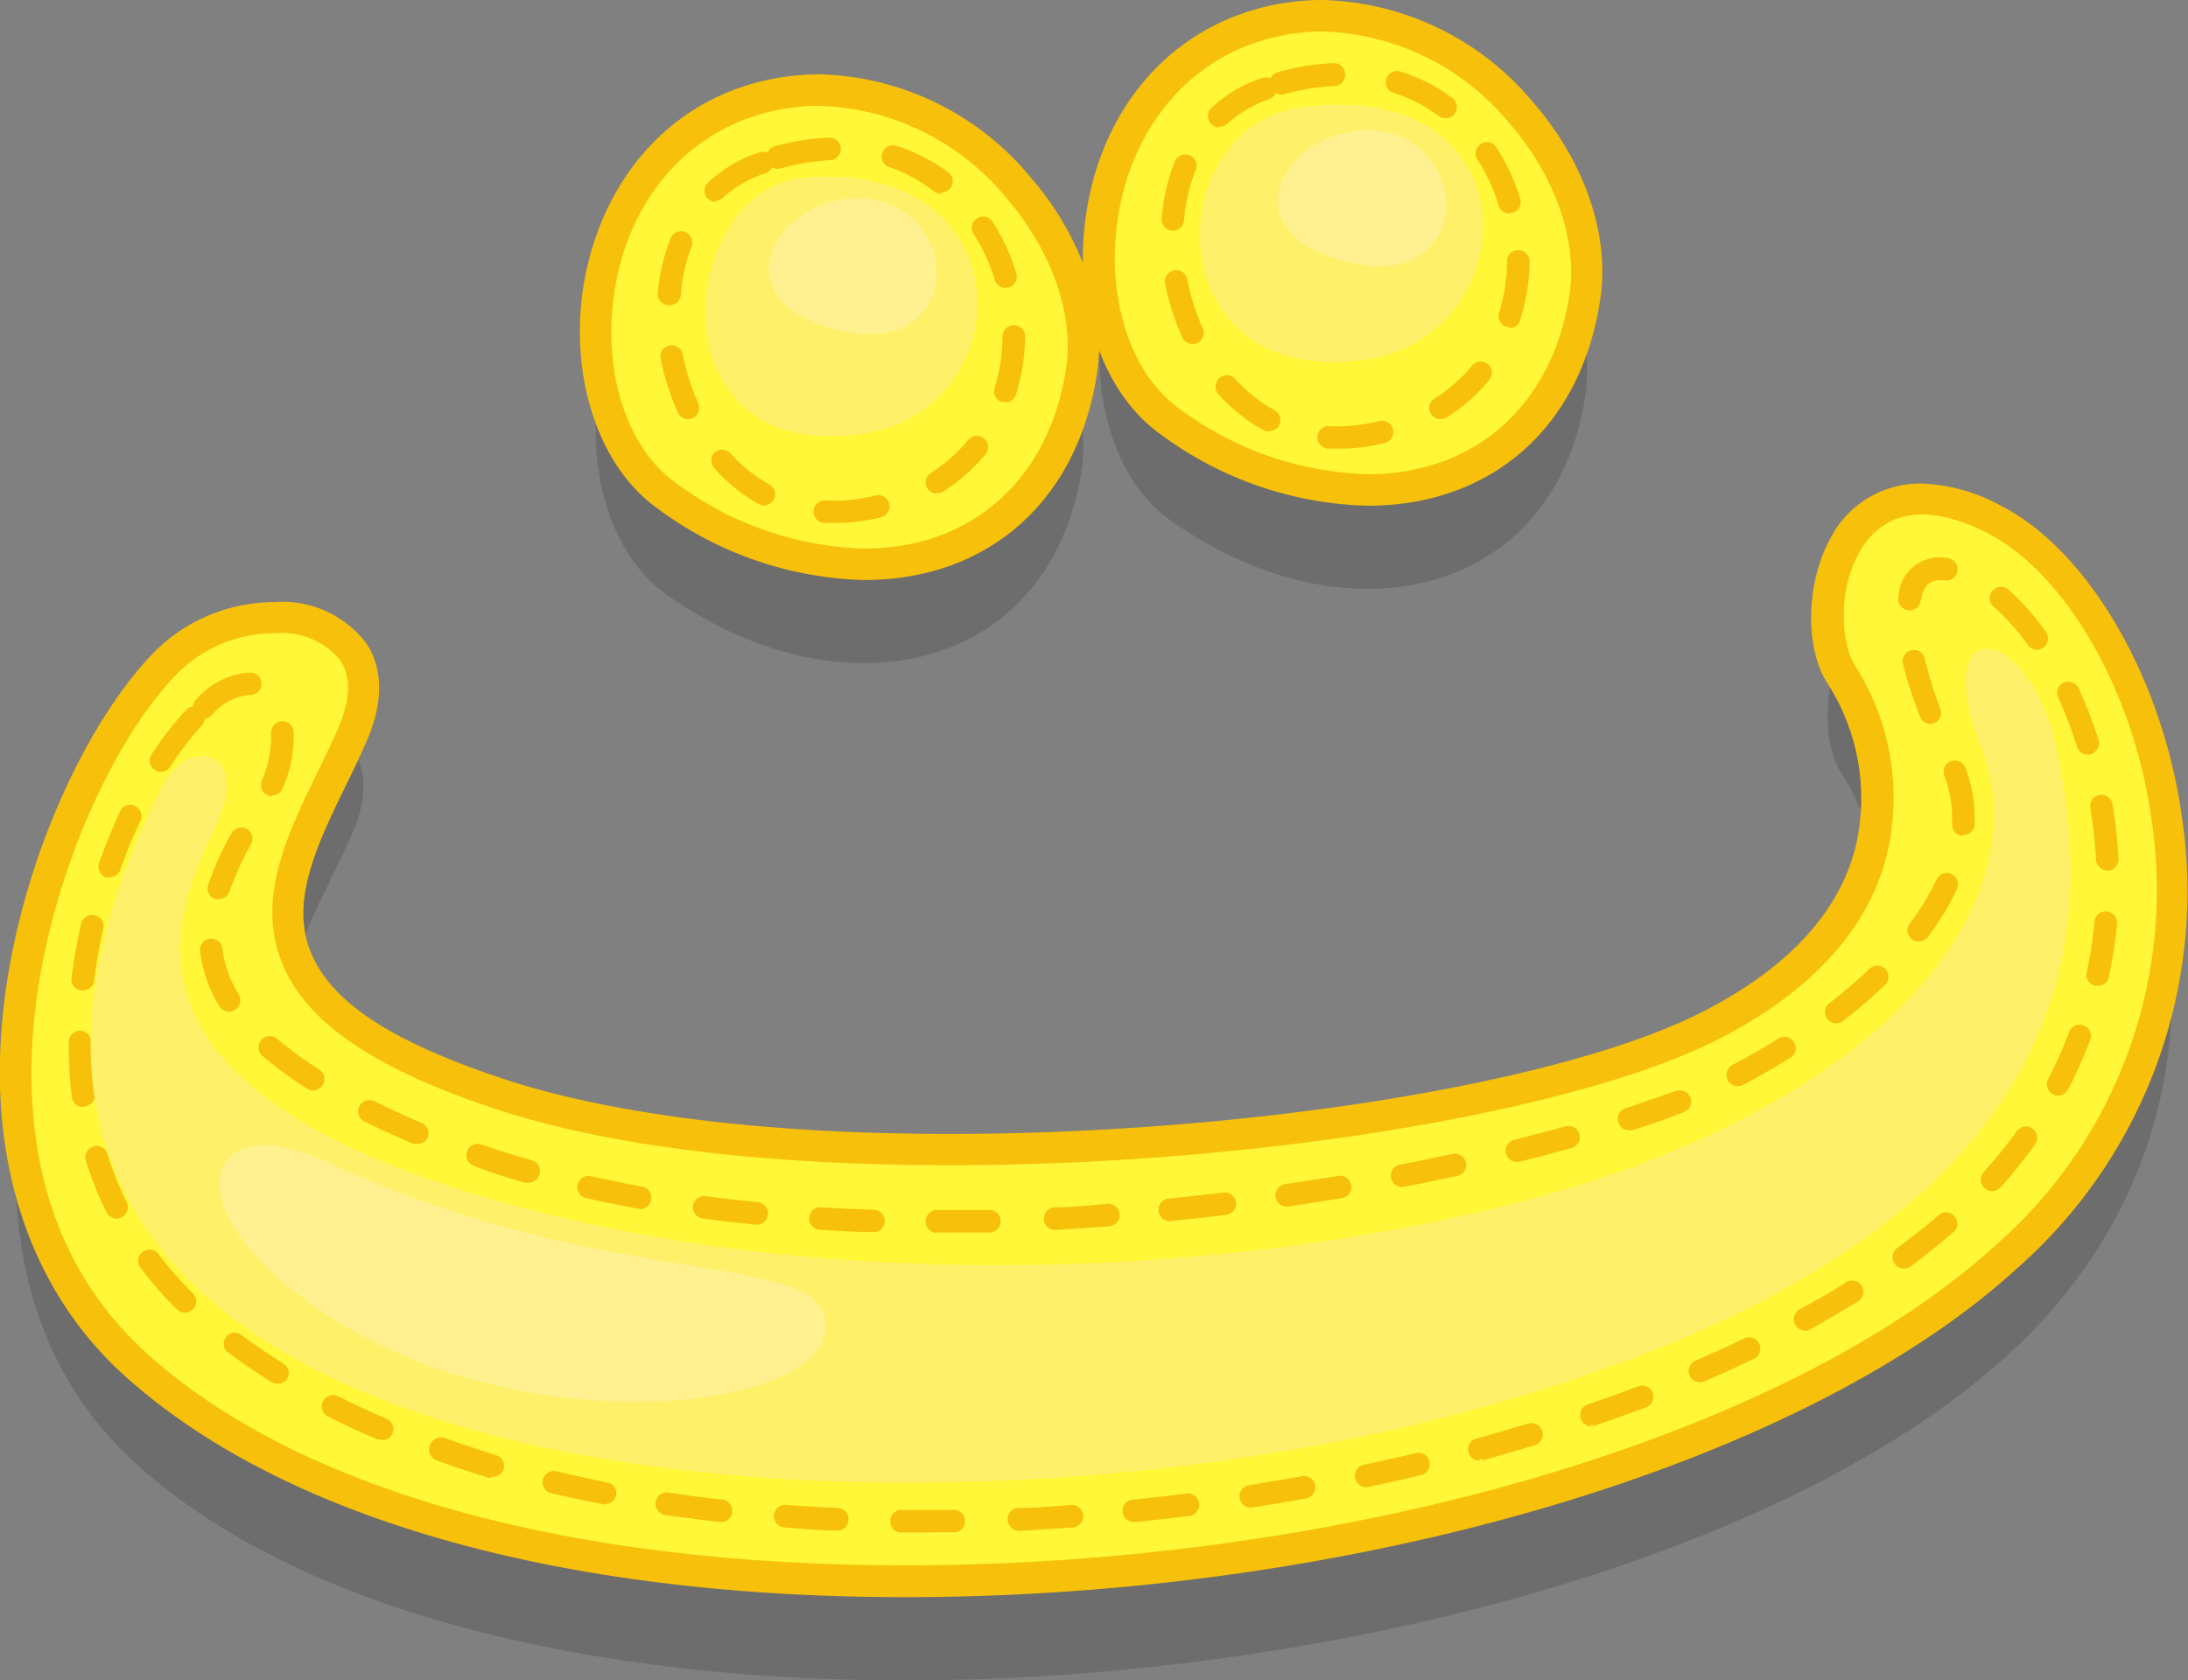 <svg xmlns="http://www.w3.org/2000/svg" viewBox="0 0 127.17 97.69"><rect x="0" y="0" width="127.17" height="97.69" fill="#808080" stroke="none"/><defs><style>.cls-1{opacity:0.15;}.cls-2{fill:#fff737;}.cls-3{fill:#f7c00a;}.cls-4{fill:#fff069;}.cls-5{fill:#fff18f;}</style></defs><title>char3Asset 7</title><g id="Layer_2" data-name="Layer 2"><g id="Layer_1-2" data-name="Layer 1"><path class="cls-1" d="M43.87,11.53C33.11,14.7,32.18,30,38.8,34.61c10.41,7.3,22.29,4.24,24.06-7.26C64.13,19.13,54.34,8.46,43.87,11.53Z"/><path class="cls-1" d="M73.16,7.21c-10.76,3.17-11.7,18.44-5.08,23.08,10.41,7.3,22.29,4.24,24.06-7.26C93.41,14.81,83.62,4.14,73.16,7.21Z"/><path class="cls-1" d="M9.75,44.18c4.43-4.43,13.83-3,10.78,4.14s-10,15,8.84,21.11S86.67,72,99.64,65.26s9.64-16.94,7.42-20.25-.27-13.72,8.85-9.07,17.42,27.59.83,42.79C94.5,99.12,30.92,105.72,8,85.18-5.4,73.18,3.12,50.81,9.75,44.18Z"/><path class="cls-2" d="M43.87,5.78C33.11,8.94,32.18,24.21,38.8,28.85c10.41,7.31,22.29,4.25,24.06-7.25C64.13,13.37,54.34,2.7,43.87,5.78Z"/><path class="cls-3" d="M50.22,33.72h0A21,21,0,0,1,38.27,29.6c-3.48-2.44-5.22-7.7-4.34-13.1,1-5.76,4.57-10.09,9.68-11.6a14.39,14.39,0,0,1,4-.58,16.43,16.43,0,0,1,12.3,6c3,3.47,4.42,7.73,3.85,11.39C62.63,29.13,57.44,33.72,50.22,33.72ZM47.61,6.15a12.16,12.16,0,0,0-3.48.51c-4.42,1.3-7.56,5.09-8.39,10.13-.78,4.72.66,9.27,3.58,11.31a19.17,19.17,0,0,0,10.9,3.79c6.25,0,10.74-4,11.74-10.43.48-3.14-.81-6.85-3.44-9.92A14.62,14.62,0,0,0,47.61,6.15Z"/><path class="cls-4" d="M46.71,10.33C39.32,11,37.78,27,50.09,25.23,59.43,23.9,59.69,9.21,46.71,10.33Z"/><path class="cls-3" d="M48.51,30.4l-.61,0a.64.64,0,0,1-.61-.69.66.66,0,0,1,.69-.62,8.61,8.61,0,0,0,2.35-.17c.19,0,.38-.08.56-.12a.65.65,0,1,1,.31,1.27l-.61.14A10.64,10.64,0,0,1,48.51,30.4Zm-4.06-1a.71.71,0,0,1-.31-.08,9.58,9.58,0,0,1-2.61-2.09.65.65,0,0,1,0-.92.66.66,0,0,1,.93.05,8.62,8.62,0,0,0,2.27,1.81A.66.66,0,0,1,45,29,.68.68,0,0,1,44.45,29.38Zm10-.71a.66.66,0,0,1-.55-.3.65.65,0,0,1,.21-.9,9.16,9.16,0,0,0,2.18-1.93.65.65,0,0,1,1,.83,10.14,10.14,0,0,1-2.5,2.2A.64.64,0,0,1,54.41,28.67ZM40,24.37a.67.67,0,0,1-.6-.39,14.45,14.45,0,0,1-1-3.13.65.65,0,1,1,1.28-.25,13.44,13.44,0,0,0,.9,2.84.66.66,0,0,1-.33.87A.58.58,0,0,1,40,24.37Zm18.43-1-.2,0a.65.65,0,0,1-.42-.82,10.34,10.34,0,0,0,.46-2.9.66.66,0,1,1,1.31,0,11.48,11.48,0,0,1-.53,3.27A.64.64,0,0,1,58.47,23.4ZM38.89,17.74h-.06a.65.65,0,0,1-.6-.7A11.62,11.62,0,0,1,39,13.79a.66.66,0,0,1,1.22.48,9.79,9.79,0,0,0-.65,2.87A.66.66,0,0,1,38.89,17.74Zm19.56-1a.66.66,0,0,1-.63-.46,10.53,10.53,0,0,0-1.23-2.68.65.65,0,0,1,1.1-.71,11.93,11.93,0,0,1,1.38,3,.64.64,0,0,1-.43.81A.63.63,0,0,1,58.45,16.7Zm-16.85-5a.65.65,0,0,1-.44-1.13,8,8,0,0,1,2.9-1.73.7.7,0,0,1,.55,0A.63.63,0,0,1,45,8.51,14.12,14.12,0,0,1,48.26,8a.66.66,0,0,1,.05,1.31,12.43,12.43,0,0,0-2.93.48.65.65,0,0,1-.51-.07.63.63,0,0,1-.38.35A7,7,0,0,0,42,11.5.61.61,0,0,1,41.6,11.67Zm13.07-.48a.63.63,0,0,1-.39-.13A8.69,8.69,0,0,0,51.7,9.72a.64.64,0,0,1-.42-.82.65.65,0,0,1,.82-.42,10.16,10.16,0,0,1,3,1.53.65.65,0,0,1-.39,1.18Z"/><path class="cls-2" d="M73.16,1.46C62.4,4.62,61.46,19.89,68.08,24.53c10.41,7.3,22.29,4.25,24.06-7.25C93.41,9.05,83.62-1.62,73.16,1.46Z"/><path class="cls-3" d="M79.5,29.4h0a21,21,0,0,1-12-4.12c-3.48-2.44-5.22-7.71-4.33-13.1.94-5.76,4.56-10.1,9.68-11.6a13.91,13.91,0,0,1,4-.58,16.43,16.43,0,0,1,12.3,6c3,3.47,4.42,7.73,3.86,11.39C91.91,24.81,86.72,29.4,79.5,29.4ZM76.89,1.83a12.16,12.16,0,0,0-3.48.51C69,3.64,65.85,7.43,65,12.48c-.77,4.71.67,9.26,3.58,11.3a19.17,19.17,0,0,0,10.9,3.79c6.25,0,10.75-4,11.74-10.43.48-3.14-.81-6.85-3.44-9.92A14.62,14.62,0,0,0,76.89,1.83Z"/><path class="cls-4" d="M75.63,6.24c-8.27,1.1-8.56,16.42,3.74,14.67C88.71,19.58,89.39,4.42,75.63,6.24Z"/><path class="cls-3" d="M77.79,26.08l-.61,0a.67.67,0,0,1-.61-.7.64.64,0,0,1,.69-.61,9,9,0,0,0,2.35-.17c.19,0,.38-.08.56-.12a.65.65,0,0,1,.32,1.27l-.62.14A10.64,10.64,0,0,1,77.79,26.08Zm-4.06-1a.71.71,0,0,1-.31-.08,10,10,0,0,1-2.61-2.09.65.65,0,1,1,1-.87,8.62,8.62,0,0,0,2.27,1.81.66.66,0,0,1,.26.89A.68.68,0,0,1,73.73,25.06Zm10-.71a.65.65,0,0,1-.34-1.21,8.73,8.73,0,0,0,2.18-1.92.65.65,0,0,1,1,.83,10.14,10.14,0,0,1-2.5,2.2A.64.64,0,0,1,83.69,24.35ZM69.32,20a.66.66,0,0,1-.6-.38,14.45,14.45,0,0,1-1-3.13.66.66,0,0,1,.52-.77.64.64,0,0,1,.76.52,13.62,13.62,0,0,0,.9,2.84.65.65,0,0,1-.33.87A.58.58,0,0,1,69.32,20Zm18.43-1a.63.63,0,0,1-.19,0,.65.65,0,0,1-.43-.82,10.34,10.34,0,0,0,.46-2.9.66.66,0,1,1,1.31,0,11.48,11.48,0,0,1-.53,3.27A.64.64,0,0,1,87.75,19.08ZM68.17,13.41h-.06a.65.65,0,0,1-.59-.71,11.28,11.28,0,0,1,.73-3.23.66.66,0,1,1,1.22.48,9.79,9.79,0,0,0-.65,2.87A.65.65,0,0,1,68.17,13.41Zm19.56-1a.64.64,0,0,1-.62-.46,10.91,10.91,0,0,0-1.24-2.68.66.66,0,0,1,.2-.9.65.65,0,0,1,.9.19,12.31,12.31,0,0,1,1.39,3,.65.65,0,0,1-.44.81A.63.63,0,0,1,87.73,12.38Zm-16.85-5a.66.66,0,0,1-.48-.21.65.65,0,0,1,0-.92,8,8,0,0,1,2.91-1.73.68.68,0,0,1,.54,0,.63.63,0,0,1,.41-.35,14.12,14.12,0,0,1,3.24-.53.64.64,0,0,1,.68.63A.65.65,0,0,1,77.6,5a12.43,12.43,0,0,0-2.94.48.65.65,0,0,1-.51-.07.63.63,0,0,1-.38.35,7,7,0,0,0-2.45,1.45A.66.66,0,0,1,70.88,7.35ZM84,6.87a.65.65,0,0,1-.39-.13A8.69,8.69,0,0,0,81,5.4a.64.64,0,0,1-.42-.82.65.65,0,0,1,.82-.42,10,10,0,0,1,3,1.53A.65.65,0,0,1,84,6.87Z"/><path class="cls-2" d="M9.75,38.42c4.43-4.42,13.83-3,10.78,4.15s-10,15,8.84,21.11,57.3,2.57,70.27-4.18,9.64-16.93,7.42-20.25-.27-13.71,8.85-9.07,17.42,27.59.83,42.8C94.5,93.37,30.92,100,8,79.43-5.4,67.42,3.12,45.05,9.75,38.42Z"/><path class="cls-3" d="M52.61,92.85c-20,0-36-4.53-45.22-12.74C2.75,76,.2,70.1,0,63.19c-.27-9.94,4.41-20.73,9.1-25.42A9.93,9.93,0,0,1,16,35a6.12,6.12,0,0,1,5.28,2.38c.68,1,1.25,2.82.09,5.56-.39.93-.85,1.87-1.29,2.77-1.67,3.44-3.24,6.69-2,9.69s5,5.31,11.52,7.43c6.25,2,15.09,3.09,25.57,3.09,17.46,0,36-3,44-7.21,4.78-2.49,7.7-5.66,8.67-9.44a12.35,12.35,0,0,0-1.59-9.49c-1.34-2-1.31-5.78.08-8.38a5.87,5.87,0,0,1,5.33-3.29,10.34,10.34,0,0,1,4.62,1.28c5.11,2.6,9.45,10.08,10.55,18.2a29.19,29.19,0,0,1-9.52,26.08C104.83,85.13,78.81,92.85,52.61,92.85ZM16,36.81a8,8,0,0,0-5.61,2.26C6.08,43.38,1.58,53.81,1.84,63.14,2,69.63,4.3,74.88,8.61,78.75,17.44,86.66,33.07,91,52.61,91c25.78,0,51.3-7.52,63.51-18.72a27.42,27.42,0,0,0,8.95-24.49c-1-7.55-5-14.47-9.57-16.81-3.48-1.77-6.12-1.34-7.5,1.25-1.18,2.2-1,5.19-.17,6.49a14.25,14.25,0,0,1,1.83,11c-1.1,4.3-4.33,7.86-9.6,10.6-8.26,4.3-27.12,7.42-44.84,7.42-10.67,0-19.7-1.1-26.13-3.18-7.06-2.29-11.2-5-12.64-8.45-1.61-3.77.22-7.55,2-11.2.45-.93.88-1.81,1.25-2.69.67-1.58.7-2.9.08-3.84A4.42,4.42,0,0,0,16,36.81Z"/><path class="cls-3" d="M53.68,89.09H52.32a.66.66,0,0,1,0-1.31h0q1.56,0,3.12,0h0a.65.65,0,1,1,0,1.3Zm-5-.11h0c-1.06,0-2.12-.12-3.15-.19a.66.66,0,0,1,.1-1.31c1,.08,2.06.14,3.11.19a.66.66,0,0,1,0,1.31Zm10.46,0a.66.66,0,0,1,0-1.31c1,0,2.08-.1,3.12-.18a.67.67,0,0,1,.7.61.65.65,0,0,1-.61.7L59.16,89Zm6.79-.5a.65.65,0,0,1-.07-1.3c1-.1,2.07-.22,3.1-.35a.65.65,0,0,1,.73.57.65.65,0,0,1-.56.73c-1.05.13-2.11.25-3.14.35Zm-24,0h-.07c-1-.11-2.11-.25-3.13-.4a.66.66,0,1,1,.19-1.3c1,.15,2,.29,3.09.4a.66.66,0,0,1-.08,1.31Zm30.77-.84a.66.66,0,0,1-.65-.56.65.65,0,0,1,.55-.74c1-.16,2.06-.34,3.08-.52a.66.66,0,0,1,.76.53.67.67,0,0,1-.53.76c-1,.18-2.08.36-3.11.52Zm-37.49-.18h-.12c-1-.2-2.09-.43-3.1-.66a.66.66,0,0,1,.3-1.28c1,.24,2,.46,3,.66a.64.64,0,0,1,.52.76A.65.65,0,0,1,35.17,87.43Zm44.18-1a.66.66,0,0,1-.14-1.3c1-.21,2-.44,3.05-.68a.64.64,0,0,1,.78.48.65.65,0,0,1-.48.79c-1,.24-2,.47-3.08.69Zm-50.79-.55a.57.57,0,0,1-.18,0c-1-.3-2-.62-3-1A.66.66,0,0,1,25,84a.65.65,0,0,1,.83-.4c1,.34,1.95.66,3,1a.65.65,0,0,1,.44.81A.64.64,0,0,1,28.56,85.84Zm57.4-1a.65.65,0,0,1-.18-1.28c1-.28,2-.57,3-.87a.67.67,0,0,1,.82.44.66.66,0,0,1-.44.82c-1,.3-2,.59-3,.87A.52.52,0,0,1,86,84.79Zm-63.8-1.23a.56.56,0,0,1-.25,0c-1-.42-2-.88-2.89-1.34a.65.65,0,0,1-.28-.88.66.66,0,0,1,.88-.29c.89.46,1.83.89,2.8,1.31a.65.65,0,0,1-.26,1.25Zm70.3-.76a.65.65,0,0,1-.62-.44.65.65,0,0,1,.4-.83c1-.34,2-.7,2.94-1.06a.65.65,0,1,1,.46,1.22c-1,.37-2,.73-3,1.07A.52.52,0,0,1,92.46,82.8ZM16.13,80.44a.73.73,0,0,1-.35-.09c-.91-.58-1.8-1.18-2.63-1.81a.65.65,0,0,1,.78-1q1.21.9,2.55,1.74a.65.65,0,0,1,.2.9A.63.63,0,0,1,16.13,80.44Zm82.67-.09a.65.65,0,0,1-.6-.39.66.66,0,0,1,.34-.86c1-.42,1.92-.85,2.84-1.29a.65.65,0,0,1,.87.31.66.66,0,0,1-.31.87c-.93.45-1.89.89-2.88,1.31A.58.58,0,0,1,98.8,80.35Zm6.11-3a.64.64,0,0,1-.57-.34.66.66,0,0,1,.26-.89c.92-.5,1.82-1,2.68-1.56a.65.65,0,1,1,.69,1.1c-.88.55-1.8,1.09-2.74,1.61A.72.72,0,0,1,104.91,77.38ZM10.75,76.31a.63.63,0,0,1-.46-.19,20.47,20.47,0,0,1-2.13-2.43.64.64,0,0,1,.13-.91.66.66,0,0,1,.92.13,19.55,19.55,0,0,0,2,2.28.67.67,0,0,1,0,.93A.66.66,0,0,1,10.75,76.31Zm99.9-2.57a.64.64,0,0,1-.52-.26.66.66,0,0,1,.13-.92c.86-.63,1.67-1.27,2.42-1.92a.65.65,0,0,1,.92.07.64.64,0,0,1-.07.92c-.77.67-1.61,1.34-2.49,2A.69.69,0,0,1,110.65,73.74ZM54.46,71.68A.66.66,0,0,1,53.8,71a.67.67,0,0,1,.66-.66c1,0,2.07,0,3.12,0h0a.66.66,0,0,1,0,1.31c-1.06,0-2.12,0-3.15,0Zm-3.66-.05h0c-1.07,0-2.13-.08-3.16-.14a.65.65,0,0,1-.61-.69.64.64,0,0,1,.69-.61c1,.06,2.07.11,3.12.14a.66.66,0,0,1,0,1.31Zm10.45-.13a.66.66,0,0,1,0-1.31c1,0,2.08-.12,3.12-.2a.66.66,0,0,1,.7.6.65.65,0,0,1-.61.7c-1,.08-2.1.15-3.14.21ZM44,71.2H44c-1.07-.1-2.12-.22-3.14-.36A.65.65,0,0,1,41,69.54c1,.13,2.05.25,3.09.35A.66.66,0,0,1,44,71.2ZM68,71A.66.66,0,0,1,68,69.67c1-.1,2.08-.22,3.11-.34a.65.65,0,0,1,.15,1.3c-1,.12-2.08.24-3.13.34ZM6.78,70.84a.65.65,0,0,1-.59-.37,20.18,20.18,0,0,1-1.2-3,.65.65,0,0,1,1.25-.39A19.71,19.71,0,0,0,7.36,69.9a.64.64,0,0,1-.3.87A.58.58,0,0,1,6.78,70.84Zm30.5-.56h-.12c-1-.19-2.09-.4-3.1-.63a.65.65,0,0,1,.29-1.27c1,.22,2,.43,3,.61a.66.66,0,0,1-.11,1.3Zm37.5-.14a.65.65,0,0,1-.64-.55.66.66,0,0,1,.55-.75q1.57-.23,3.09-.48A.65.65,0,0,1,78,69.65l-3.11.49Zm41-.9a.66.66,0,0,1-.49-1.1,27.13,27.13,0,0,0,1.93-2.38.65.65,0,0,1,.91-.15.67.67,0,0,1,.15.92,29.7,29.7,0,0,1-2,2.49A.67.67,0,0,1,115.73,69.24ZM81.49,69a.65.65,0,0,1-.64-.53.64.64,0,0,1,.52-.76c1-.2,2.06-.41,3.06-.63a.65.65,0,0,1,.27,1.28c-1,.21-2,.43-3.09.63Zm-50.83-.25a.57.57,0,0,1-.18,0c-1-.29-2.05-.61-3-1a.66.66,0,0,1,.43-1.24c1,.34,1.95.65,3,.94a.65.65,0,0,1,.45.8A.67.67,0,0,1,30.66,68.76Zm57.47-1.2A.65.65,0,0,1,88,66.27c1-.26,2-.52,3-.79a.65.65,0,0,1,.8.45.66.66,0,0,1-.45.81c-1,.27-2,.54-3.06.8ZM24.25,66.49a.56.56,0,0,1-.25,0c-1-.44-2-.88-2.89-1.33a.66.66,0,0,1,.59-1.17c.86.43,1.81.87,2.81,1.3a.65.65,0,0,1,.34.86A.63.63,0,0,1,24.25,66.49Zm70.43-.78a.65.65,0,0,1-.62-.45.65.65,0,0,1,.42-.83c1-.34,2-.69,2.92-1a.66.66,0,0,1,.85.38.65.65,0,0,1-.38.84c-.9.36-1.91.71-3,1.06A.48.48,0,0,1,94.68,65.71ZM4.82,64.36a.65.65,0,0,1-.64-.57A22.56,22.56,0,0,1,4,60.58a.64.64,0,0,1,.64-.66h0a.65.65,0,0,1,.65.65,25.14,25.14,0,0,0,.22,3,.65.65,0,0,1-.56.74Zm114.8-.67a.64.64,0,0,1-.3-.08.65.65,0,0,1-.28-.88,23.93,23.93,0,0,0,1.24-2.79.66.66,0,0,1,1.23.46,28.6,28.6,0,0,1-1.31,2.94A.67.67,0,0,1,119.62,63.69ZM18.21,63.4a.74.74,0,0,1-.35-.1,23.09,23.09,0,0,1-2.6-1.91.65.65,0,1,1,.85-1,21.33,21.33,0,0,0,2.45,1.79.66.66,0,0,1-.35,1.21ZM101,63.14a.66.66,0,0,1-.58-.34.67.67,0,0,1,.27-.89c.93-.48,1.83-1,2.68-1.54a.66.66,0,0,1,.9.21.65.65,0,0,1-.2.9c-.89.56-1.82,1.09-2.77,1.59A.63.63,0,0,1,101,63.14Zm5.73-3.65a.64.64,0,0,1-.52-.25.65.65,0,0,1,.12-.92,29.19,29.19,0,0,0,2.33-2,.65.65,0,1,1,.9.94,31.86,31.86,0,0,1-2.43,2.09A.66.66,0,0,1,106.7,59.49Zm-93.42-.68a.65.65,0,0,1-.56-.32,7.87,7.87,0,0,1-1.12-3.2.65.65,0,0,1,1.3-.14,6.45,6.45,0,0,0,.94,2.66.65.65,0,0,1-.22.9A.59.59,0,0,1,13.28,58.81ZM4.81,57.58H4.73a.65.65,0,0,1-.57-.73,31.52,31.52,0,0,1,.56-3.15.64.64,0,0,1,.78-.49A.64.64,0,0,1,6,54a28.94,28.94,0,0,0-.53,3A.66.66,0,0,1,4.81,57.58Zm117.11-.27h-.13a.66.66,0,0,1-.51-.78,23.41,23.41,0,0,0,.46-3,.66.66,0,0,1,1.31.12,26,26,0,0,1-.49,3.18A.64.64,0,0,1,121.92,57.31Zm-10.4-2.58a.65.65,0,0,1-.39-.13.64.64,0,0,1-.13-.91,14.77,14.77,0,0,0,1.56-2.56.65.65,0,1,1,1.18.55,15.39,15.39,0,0,1-1.69,2.79A.67.67,0,0,1,111.52,54.73Zm-98.8-2.46-.21,0a.66.66,0,0,1-.41-.83,18.42,18.42,0,0,1,1.35-3,.65.65,0,0,1,1.14.63,17.51,17.51,0,0,0-1.25,2.75A.65.65,0,0,1,12.72,52.27ZM6.38,51a.83.83,0,0,1-.22,0,.66.66,0,0,1-.4-.84c.36-1,.77-2,1.22-3a.65.65,0,1,1,1.18.56A29.61,29.61,0,0,0,7,50.54.66.66,0,0,1,6.38,51Zm116.09-.41a.66.66,0,0,1-.65-.63,26.15,26.15,0,0,0-.33-3,.67.67,0,0,1,.54-.75.65.65,0,0,1,.75.54,28.54,28.54,0,0,1,.35,3.19.67.67,0,0,1-.63.69Zm-8.39-2h0a.65.65,0,0,1-.62-.68c0-.13,0-.26,0-.39a6.7,6.7,0,0,0-.45-2.42.65.65,0,0,1,1.22-.47,7.93,7.93,0,0,1,.54,2.89c0,.15,0,.3,0,.46A.66.66,0,0,1,114.08,48.54Zm-98.26-2.3a.74.74,0,0,1-.25-.05.66.66,0,0,1-.35-.86,6.32,6.32,0,0,0,.54-2.52,2,2,0,0,0,0-.25.66.66,0,0,1,.63-.68.65.65,0,0,1,.68.62c0,.1,0,.2,0,.3a7.56,7.56,0,0,1-.65,3A.64.64,0,0,1,15.82,46.24ZM9.34,44.87A.58.58,0,0,1,9,44.76a.65.65,0,0,1-.19-.9,19.6,19.6,0,0,1,2-2.58.59.59,0,0,1,.4-.2.69.69,0,0,1,.2-.42A4.42,4.42,0,0,1,14.6,39.1a.65.65,0,0,1,.6.7.66.66,0,0,1-.71.6,3.34,3.34,0,0,0-2.21,1.2.71.71,0,0,1-.38.18.66.66,0,0,1-.17.39,19.56,19.56,0,0,0-1.84,2.4A.63.63,0,0,1,9.34,44.87Zm112-1a.65.65,0,0,1-.62-.46,24.74,24.74,0,0,0-1.09-2.85.65.65,0,0,1,.31-.87.66.66,0,0,1,.87.32,26.42,26.42,0,0,1,1.16,3,.66.66,0,0,1-.43.82A.69.69,0,0,1,121.29,43.88Zm-9.13-1.78a.66.66,0,0,1-.61-.42,24.16,24.16,0,0,1-1-3.08.65.65,0,0,1,1.27-.3,25,25,0,0,0,.9,2.92.65.65,0,0,1-.38.84A.59.59,0,0,1,112.16,42.1Zm6.19-4.32a.65.65,0,0,1-.53-.27,12.87,12.87,0,0,0-2-2.23.66.66,0,0,1-.06-.93.65.65,0,0,1,.92-.06,14.31,14.31,0,0,1,2.18,2.46.65.65,0,0,1-.15.91A.68.68,0,0,1,118.35,37.78Zm-7.41-2.3h-.11a.65.65,0,0,1-.54-.75,2.4,2.4,0,0,1,2.88-2.27.65.65,0,0,1-.19,1.29l-.3,0c-.27,0-.9,0-1.1,1.21A.65.65,0,0,1,110.94,35.48Z"/><path class="cls-4" d="M9.45,45.65c1.37-2.72,4.89-2.2,3.37,1.69S3.71,62.19,27.68,69.45s54,3.87,69.21-2.38,21.26-15.89,18.22-23.73,2.82-7.13,4.37,0c2.12,9.71,3.59,29.42-36.75,39.36C48,91.24-10.93,86,9.45,45.65Z"/><path class="cls-5" d="M19,67.55c-7.91-3.68-9.36,3.81,1.87,10S47.76,81.88,48,77.19,35.79,75.36,19,67.55Z"/><path class="cls-5" d="M80.48,7.68c-5.16-1-9.73,5.55-2.37,7.51S85.65,8.68,80.48,7.68Z"/><path class="cls-5" d="M50.89,11.63c-5.17-1-9.73,5.55-2.38,7.51S56.05,12.63,50.89,11.63Z"/></g></g></svg>